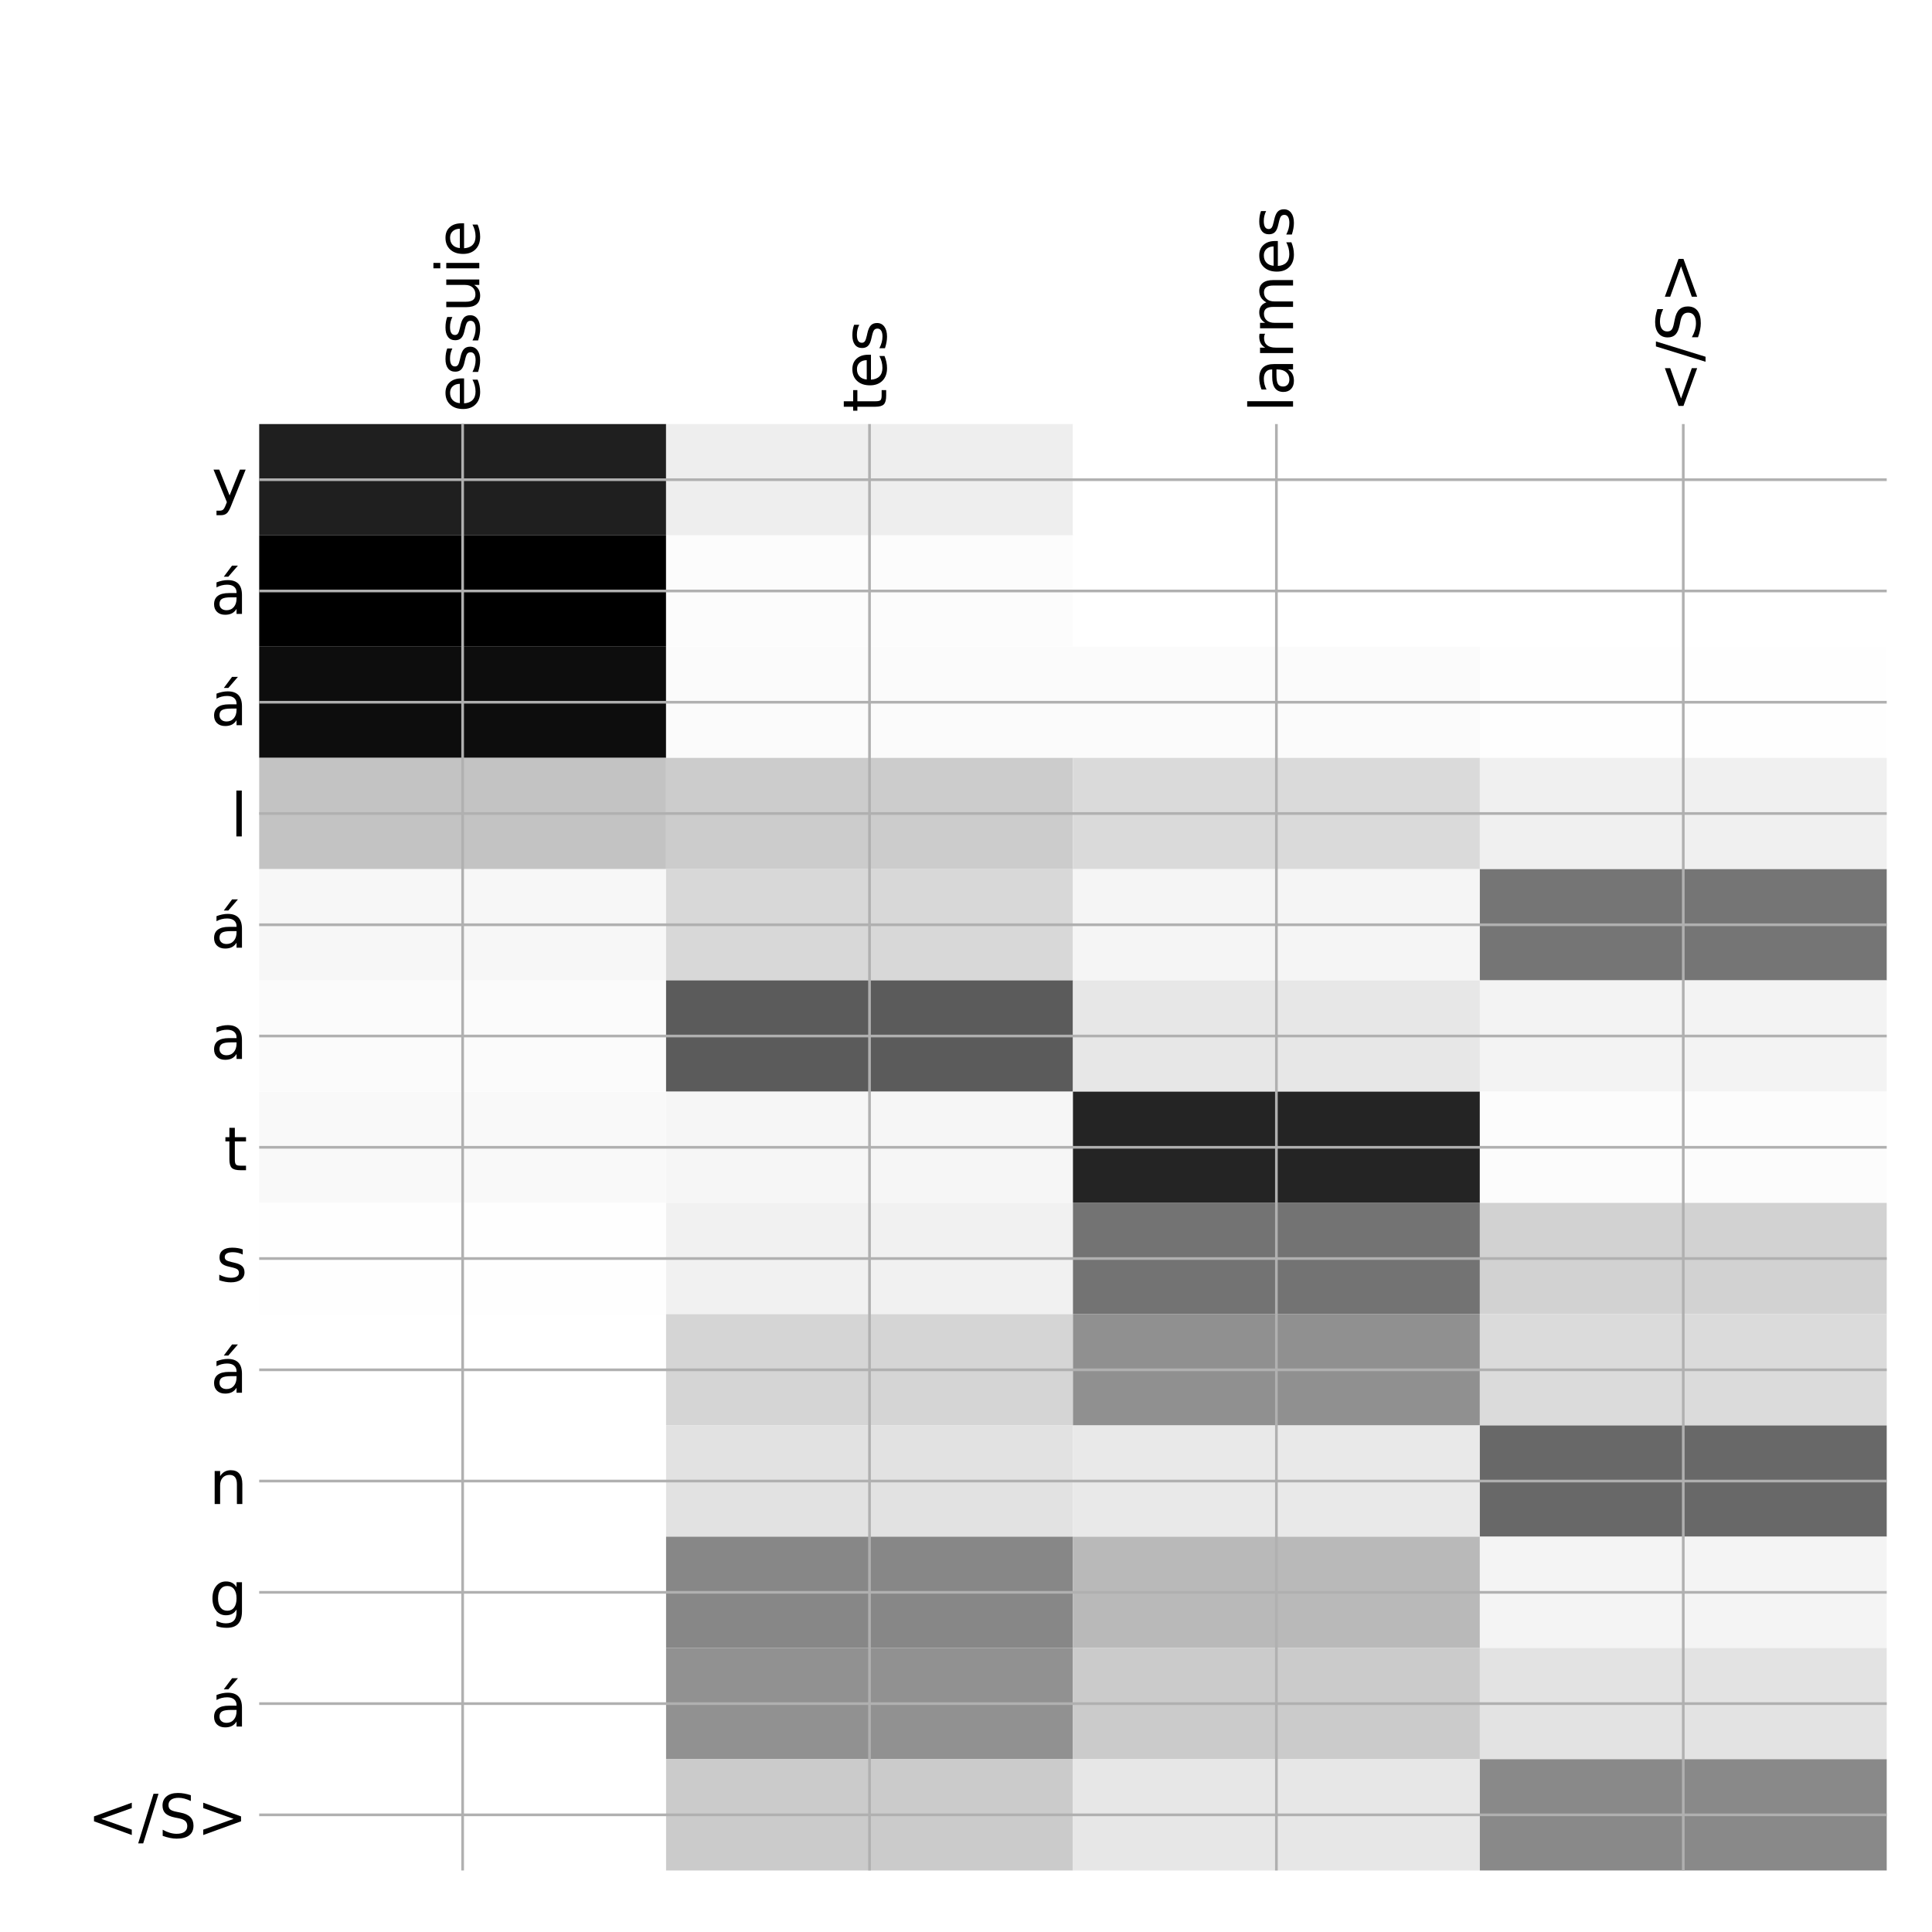 <?xml version="1.0" encoding="utf-8" standalone="no"?>
<!DOCTYPE svg PUBLIC "-//W3C//DTD SVG 1.1//EN"
  "http://www.w3.org/Graphics/SVG/1.1/DTD/svg11.dtd">
<!-- Created with matplotlib (http://matplotlib.org/) -->
<svg height="576pt" version="1.1" viewBox="0 0 576 576" width="576pt" xmlns="http://www.w3.org/2000/svg" xmlns:xlink="http://www.w3.org/1999/xlink">
 <defs>
  <style type="text/css">
*{stroke-linecap:butt;stroke-linejoin:round;}
  </style>
 </defs>
 <g id="figure_1">
  <g id="patch_1">
   <path d="M 0 576 
L 576 576 
L 576 0 
L 0 0 
z
" style="fill:#ffffff;"/>
  </g>
  <g id="axes_1">
   <g id="PolyCollection_1">
    <path clip-path="url(#p26c0ac8aa6)" d="M 77.275 126.433 
L 77.275 159.604 
L 198.581 159.604 
L 198.581 126.433 
L 77.275 126.433 
z
" style="fill:#1f1f1f;"/>
    <path clip-path="url(#p26c0ac8aa6)" d="M 198.581 126.433 
L 198.581 159.604 
L 319.887 159.604 
L 319.887 126.433 
L 198.581 126.433 
z
" style="fill:#eeeeee;"/>
    <path clip-path="url(#p26c0ac8aa6)" d="M 319.887 126.433 
L 319.887 159.604 
L 441.194 159.604 
L 441.194 126.433 
L 319.887 126.433 
z
" style="fill:#ffffff;"/>
    <path clip-path="url(#p26c0ac8aa6)" d="M 441.194 126.433 
L 441.194 159.604 
L 562.5 159.604 
L 562.5 126.433 
L 441.194 126.433 
z
" style="fill:#ffffff;"/>
    <path clip-path="url(#p26c0ac8aa6)" d="M 77.275 159.604 
L 77.275 192.776 
L 198.581 192.776 
L 198.581 159.604 
L 77.275 159.604 
z
"/>
    <path clip-path="url(#p26c0ac8aa6)" d="M 198.581 159.604 
L 198.581 192.776 
L 319.887 192.776 
L 319.887 159.604 
L 198.581 159.604 
z
" style="fill:#fcfcfc;"/>
    <path clip-path="url(#p26c0ac8aa6)" d="M 319.887 159.604 
L 319.887 192.776 
L 441.194 192.776 
L 441.194 159.604 
L 319.887 159.604 
z
" style="fill:#ffffff;"/>
    <path clip-path="url(#p26c0ac8aa6)" d="M 441.194 159.604 
L 441.194 192.776 
L 562.5 192.776 
L 562.5 159.604 
L 441.194 159.604 
z
" style="fill:#ffffff;"/>
    <path clip-path="url(#p26c0ac8aa6)" d="M 77.275 192.776 
L 77.275 225.947 
L 198.581 225.947 
L 198.581 192.776 
L 77.275 192.776 
z
" style="fill:#0d0d0d;"/>
    <path clip-path="url(#p26c0ac8aa6)" d="M 198.581 192.776 
L 198.581 225.947 
L 319.887 225.947 
L 319.887 192.776 
L 198.581 192.776 
z
" style="fill:#fbfbfb;"/>
    <path clip-path="url(#p26c0ac8aa6)" d="M 319.887 192.776 
L 319.887 225.947 
L 441.194 225.947 
L 441.194 192.776 
L 319.887 192.776 
z
" style="fill:#fbfbfb;"/>
    <path clip-path="url(#p26c0ac8aa6)" d="M 441.194 192.776 
L 441.194 225.947 
L 562.5 225.947 
L 562.5 192.776 
L 441.194 192.776 
z
" style="fill:#fefefe;"/>
    <path clip-path="url(#p26c0ac8aa6)" d="M 77.275 225.947 
L 77.275 259.118 
L 198.581 259.118 
L 198.581 225.947 
L 77.275 225.947 
z
" style="fill:#c3c3c3;"/>
    <path clip-path="url(#p26c0ac8aa6)" d="M 198.581 225.947 
L 198.581 259.118 
L 319.887 259.118 
L 319.887 225.947 
L 198.581 225.947 
z
" style="fill:#cccccc;"/>
    <path clip-path="url(#p26c0ac8aa6)" d="M 319.887 225.947 
L 319.887 259.118 
L 441.194 259.118 
L 441.194 225.947 
L 319.887 225.947 
z
" style="fill:#dadada;"/>
    <path clip-path="url(#p26c0ac8aa6)" d="M 441.194 225.947 
L 441.194 259.118 
L 562.5 259.118 
L 562.5 225.947 
L 441.194 225.947 
z
" style="fill:#f0f0f0;"/>
    <path clip-path="url(#p26c0ac8aa6)" d="M 77.275 259.118 
L 77.275 292.289 
L 198.581 292.289 
L 198.581 259.118 
L 77.275 259.118 
z
" style="fill:#f7f7f7;"/>
    <path clip-path="url(#p26c0ac8aa6)" d="M 198.581 259.118 
L 198.581 292.289 
L 319.887 292.289 
L 319.887 259.118 
L 198.581 259.118 
z
" style="fill:#d8d8d8;"/>
    <path clip-path="url(#p26c0ac8aa6)" d="M 319.887 259.118 
L 319.887 292.289 
L 441.194 292.289 
L 441.194 259.118 
L 319.887 259.118 
z
" style="fill:#f5f5f5;"/>
    <path clip-path="url(#p26c0ac8aa6)" d="M 441.194 259.118 
L 441.194 292.289 
L 562.5 292.289 
L 562.5 259.118 
L 441.194 259.118 
z
" style="fill:#757575;"/>
    <path clip-path="url(#p26c0ac8aa6)" d="M 77.275 292.289 
L 77.275 325.46 
L 198.581 325.46 
L 198.581 292.289 
L 77.275 292.289 
z
" style="fill:#fbfbfb;"/>
    <path clip-path="url(#p26c0ac8aa6)" d="M 198.581 292.289 
L 198.581 325.46 
L 319.887 325.46 
L 319.887 292.289 
L 198.581 292.289 
z
" style="fill:#5b5b5b;"/>
    <path clip-path="url(#p26c0ac8aa6)" d="M 319.887 292.289 
L 319.887 325.46 
L 441.194 325.46 
L 441.194 292.289 
L 319.887 292.289 
z
" style="fill:#e7e7e7;"/>
    <path clip-path="url(#p26c0ac8aa6)" d="M 441.194 292.289 
L 441.194 325.46 
L 562.5 325.46 
L 562.5 292.289 
L 441.194 292.289 
z
" style="fill:#f3f3f3;"/>
    <path clip-path="url(#p26c0ac8aa6)" d="M 77.275 325.46 
L 77.275 358.631 
L 198.581 358.631 
L 198.581 325.46 
L 77.275 325.46 
z
" style="fill:#f9f9f9;"/>
    <path clip-path="url(#p26c0ac8aa6)" d="M 198.581 325.46 
L 198.581 358.631 
L 319.887 358.631 
L 319.887 325.46 
L 198.581 325.46 
z
" style="fill:#f6f6f6;"/>
    <path clip-path="url(#p26c0ac8aa6)" d="M 319.887 325.46 
L 319.887 358.631 
L 441.194 358.631 
L 441.194 325.46 
L 319.887 325.46 
z
" style="fill:#242424;"/>
    <path clip-path="url(#p26c0ac8aa6)" d="M 441.194 325.46 
L 441.194 358.631 
L 562.5 358.631 
L 562.5 325.46 
L 441.194 325.46 
z
" style="fill:#fcfcfc;"/>
    <path clip-path="url(#p26c0ac8aa6)" d="M 77.275 358.631 
L 77.275 391.803 
L 198.581 391.803 
L 198.581 358.631 
L 77.275 358.631 
z
" style="fill:#fefefe;"/>
    <path clip-path="url(#p26c0ac8aa6)" d="M 198.581 358.631 
L 198.581 391.803 
L 319.887 391.803 
L 319.887 358.631 
L 198.581 358.631 
z
" style="fill:#f1f1f1;"/>
    <path clip-path="url(#p26c0ac8aa6)" d="M 319.887 358.631 
L 319.887 391.803 
L 441.194 391.803 
L 441.194 358.631 
L 319.887 358.631 
z
" style="fill:#737373;"/>
    <path clip-path="url(#p26c0ac8aa6)" d="M 441.194 358.631 
L 441.194 391.803 
L 562.5 391.803 
L 562.5 358.631 
L 441.194 358.631 
z
" style="fill:#d2d2d2;"/>
    <path clip-path="url(#p26c0ac8aa6)" d="M 77.275 391.803 
L 77.275 424.974 
L 198.581 424.974 
L 198.581 391.803 
L 77.275 391.803 
z
" style="fill:#ffffff;"/>
    <path clip-path="url(#p26c0ac8aa6)" d="M 198.581 391.803 
L 198.581 424.974 
L 319.887 424.974 
L 319.887 391.803 
L 198.581 391.803 
z
" style="fill:#d5d5d5;"/>
    <path clip-path="url(#p26c0ac8aa6)" d="M 319.887 391.803 
L 319.887 424.974 
L 441.194 424.974 
L 441.194 391.803 
L 319.887 391.803 
z
" style="fill:#909090;"/>
    <path clip-path="url(#p26c0ac8aa6)" d="M 441.194 391.803 
L 441.194 424.974 
L 562.5 424.974 
L 562.5 391.803 
L 441.194 391.803 
z
" style="fill:#dbdbdb;"/>
    <path clip-path="url(#p26c0ac8aa6)" d="M 77.275 424.974 
L 77.275 458.145 
L 198.581 458.145 
L 198.581 424.974 
L 77.275 424.974 
z
" style="fill:#ffffff;"/>
    <path clip-path="url(#p26c0ac8aa6)" d="M 198.581 424.974 
L 198.581 458.145 
L 319.887 458.145 
L 319.887 424.974 
L 198.581 424.974 
z
" style="fill:#e2e2e2;"/>
    <path clip-path="url(#p26c0ac8aa6)" d="M 319.887 424.974 
L 319.887 458.145 
L 441.194 458.145 
L 441.194 424.974 
L 319.887 424.974 
z
" style="fill:#e9e9e9;"/>
    <path clip-path="url(#p26c0ac8aa6)" d="M 441.194 424.974 
L 441.194 458.145 
L 562.5 458.145 
L 562.5 424.974 
L 441.194 424.974 
z
" style="fill:#686868;"/>
    <path clip-path="url(#p26c0ac8aa6)" d="M 77.275 458.145 
L 77.275 491.316 
L 198.581 491.316 
L 198.581 458.145 
L 77.275 458.145 
z
" style="fill:#ffffff;"/>
    <path clip-path="url(#p26c0ac8aa6)" d="M 198.581 458.145 
L 198.581 491.316 
L 319.887 491.316 
L 319.887 458.145 
L 198.581 458.145 
z
" style="fill:#878787;"/>
    <path clip-path="url(#p26c0ac8aa6)" d="M 319.887 458.145 
L 319.887 491.316 
L 441.194 491.316 
L 441.194 458.145 
L 319.887 458.145 
z
" style="fill:#b9b9b9;"/>
    <path clip-path="url(#p26c0ac8aa6)" d="M 441.194 458.145 
L 441.194 491.316 
L 562.5 491.316 
L 562.5 458.145 
L 441.194 458.145 
z
" style="fill:#f4f4f4;"/>
    <path clip-path="url(#p26c0ac8aa6)" d="M 77.275 491.316 
L 77.275 524.487 
L 198.581 524.487 
L 198.581 491.316 
L 77.275 491.316 
z
" style="fill:#ffffff;"/>
    <path clip-path="url(#p26c0ac8aa6)" d="M 198.581 491.316 
L 198.581 524.487 
L 319.887 524.487 
L 319.887 491.316 
L 198.581 491.316 
z
" style="fill:#919191;"/>
    <path clip-path="url(#p26c0ac8aa6)" d="M 319.887 491.316 
L 319.887 524.487 
L 441.194 524.487 
L 441.194 491.316 
L 319.887 491.316 
z
" style="fill:#cbcbcb;"/>
    <path clip-path="url(#p26c0ac8aa6)" d="M 441.194 491.316 
L 441.194 524.487 
L 562.5 524.487 
L 562.5 491.316 
L 441.194 491.316 
z
" style="fill:#e3e3e3;"/>
    <path clip-path="url(#p26c0ac8aa6)" d="M 77.275 524.487 
L 77.275 557.658 
L 198.581 557.658 
L 198.581 524.487 
L 77.275 524.487 
z
" style="fill:#ffffff;"/>
    <path clip-path="url(#p26c0ac8aa6)" d="M 198.581 524.487 
L 198.581 557.658 
L 319.887 557.658 
L 319.887 524.487 
L 198.581 524.487 
z
" style="fill:#cbcbcb;"/>
    <path clip-path="url(#p26c0ac8aa6)" d="M 319.887 524.487 
L 319.887 557.658 
L 441.194 557.658 
L 441.194 524.487 
L 319.887 524.487 
z
" style="fill:#e7e7e7;"/>
    <path clip-path="url(#p26c0ac8aa6)" d="M 441.194 524.487 
L 441.194 557.658 
L 562.5 557.658 
L 562.5 524.487 
L 441.194 524.487 
z
" style="fill:#898989;"/>
   </g>
   <g id="matplotlib.axis_1">
    <g id="xtick_1">
     <g id="line2d_1">
      <path clip-path="url(#p26c0ac8aa6)" d="M 137.928 557.658 
L 137.928 126.433 
" style="fill:none;stroke:#b0b0b0;stroke-linecap:square;stroke-width:0.8;"/>
     </g>
     <g id="line2d_2"/>
     <g id="text_1">
      <!-- essuie -->
      <defs>
       <path d="M 56.203 29.594 
L 56.203 25.203 
L 14.891 25.203 
Q 15.484 15.922 20.484 11.062 
Q 25.484 6.203 34.422 6.203 
Q 39.594 6.203 44.453 7.469 
Q 49.312 8.734 54.109 11.281 
L 54.109 2.781 
Q 49.266 0.734 44.188 -0.344 
Q 39.109 -1.422 33.891 -1.422 
Q 20.797 -1.422 13.156 6.188 
Q 5.516 13.812 5.516 26.812 
Q 5.516 40.234 12.766 48.109 
Q 20.016 56 32.328 56 
Q 43.359 56 49.781 48.891 
Q 56.203 41.797 56.203 29.594 
z
M 47.219 32.234 
Q 47.125 39.594 43.094 43.984 
Q 39.062 48.391 32.422 48.391 
Q 24.906 48.391 20.391 44.141 
Q 15.875 39.891 15.188 32.172 
z
" id="DejaVuSans-65"/>
       <path d="M 44.281 53.078 
L 44.281 44.578 
Q 40.484 46.531 36.375 47.5 
Q 32.281 48.484 27.875 48.484 
Q 21.188 48.484 17.844 46.438 
Q 14.5 44.391 14.5 40.281 
Q 14.5 37.156 16.891 35.375 
Q 19.281 33.594 26.516 31.984 
L 29.594 31.297 
Q 39.156 29.25 43.188 25.516 
Q 47.219 21.781 47.219 15.094 
Q 47.219 7.469 41.188 3.016 
Q 35.156 -1.422 24.609 -1.422 
Q 20.219 -1.422 15.453 -0.562 
Q 10.688 0.297 5.422 2 
L 5.422 11.281 
Q 10.406 8.688 15.234 7.391 
Q 20.062 6.109 24.812 6.109 
Q 31.156 6.109 34.562 8.281 
Q 37.984 10.453 37.984 14.406 
Q 37.984 18.062 35.516 20.016 
Q 33.062 21.969 24.703 23.781 
L 21.578 24.516 
Q 13.234 26.266 9.516 29.906 
Q 5.812 33.547 5.812 39.891 
Q 5.812 47.609 11.281 51.797 
Q 16.75 56 26.812 56 
Q 31.781 56 36.172 55.266 
Q 40.578 54.547 44.281 53.078 
z
" id="DejaVuSans-73"/>
       <path d="M 8.5 21.578 
L 8.5 54.688 
L 17.484 54.688 
L 17.484 21.922 
Q 17.484 14.156 20.5 10.266 
Q 23.531 6.391 29.594 6.391 
Q 36.859 6.391 41.078 11.031 
Q 45.312 15.672 45.312 23.688 
L 45.312 54.688 
L 54.297 54.688 
L 54.297 0 
L 45.312 0 
L 45.312 8.406 
Q 42.047 3.422 37.719 1 
Q 33.406 -1.422 27.688 -1.422 
Q 18.266 -1.422 13.375 4.438 
Q 8.5 10.297 8.5 21.578 
z
M 31.109 56 
z
" id="DejaVuSans-75"/>
       <path d="M 9.422 54.688 
L 18.406 54.688 
L 18.406 0 
L 9.422 0 
z
M 9.422 75.984 
L 18.406 75.984 
L 18.406 64.594 
L 9.422 64.594 
z
" id="DejaVuSans-69"/>
      </defs>
      <g transform="translate(142.895 122.933)rotate(-90)scale(0.18 -0.18)">
       <use xlink:href="#DejaVuSans-65"/>
       <use x="61.523" xlink:href="#DejaVuSans-73"/>
       <use x="113.623" xlink:href="#DejaVuSans-73"/>
       <use x="165.723" xlink:href="#DejaVuSans-75"/>
       <use x="229.102" xlink:href="#DejaVuSans-69"/>
       <use x="256.885" xlink:href="#DejaVuSans-65"/>
      </g>
     </g>
    </g>
    <g id="xtick_2">
     <g id="line2d_3">
      <path clip-path="url(#p26c0ac8aa6)" d="M 259.234 557.658 
L 259.234 126.433 
" style="fill:none;stroke:#b0b0b0;stroke-linecap:square;stroke-width:0.8;"/>
     </g>
     <g id="line2d_4"/>
     <g id="text_2">
      <!-- tes -->
      <defs>
       <path d="M 18.312 70.219 
L 18.312 54.688 
L 36.812 54.688 
L 36.812 47.703 
L 18.312 47.703 
L 18.312 18.016 
Q 18.312 11.328 20.141 9.422 
Q 21.969 7.516 27.594 7.516 
L 36.812 7.516 
L 36.812 0 
L 27.594 0 
Q 17.188 0 13.234 3.875 
Q 9.281 7.766 9.281 18.016 
L 9.281 47.703 
L 2.688 47.703 
L 2.688 54.688 
L 9.281 54.688 
L 9.281 70.219 
z
" id="DejaVuSans-74"/>
      </defs>
      <g transform="translate(264.201 122.933)rotate(-90)scale(0.18 -0.18)">
       <use xlink:href="#DejaVuSans-74"/>
       <use x="39.209" xlink:href="#DejaVuSans-65"/>
       <use x="100.732" xlink:href="#DejaVuSans-73"/>
      </g>
     </g>
    </g>
    <g id="xtick_3">
     <g id="line2d_5">
      <path clip-path="url(#p26c0ac8aa6)" d="M 380.541 557.658 
L 380.541 126.433 
" style="fill:none;stroke:#b0b0b0;stroke-linecap:square;stroke-width:0.8;"/>
     </g>
     <g id="line2d_6"/>
     <g id="text_3">
      <!-- larmes -->
      <defs>
       <path d="M 9.422 75.984 
L 18.406 75.984 
L 18.406 0 
L 9.422 0 
z
" id="DejaVuSans-6c"/>
       <path d="M 34.281 27.484 
Q 23.391 27.484 19.188 25 
Q 14.984 22.516 14.984 16.5 
Q 14.984 11.719 18.141 8.906 
Q 21.297 6.109 26.703 6.109 
Q 34.188 6.109 38.703 11.406 
Q 43.219 16.703 43.219 25.484 
L 43.219 27.484 
z
M 52.203 31.203 
L 52.203 0 
L 43.219 0 
L 43.219 8.297 
Q 40.141 3.328 35.547 0.953 
Q 30.953 -1.422 24.312 -1.422 
Q 15.922 -1.422 10.953 3.297 
Q 6 8.016 6 15.922 
Q 6 25.141 12.172 29.828 
Q 18.359 34.516 30.609 34.516 
L 43.219 34.516 
L 43.219 35.406 
Q 43.219 41.609 39.141 45 
Q 35.062 48.391 27.688 48.391 
Q 23 48.391 18.547 47.266 
Q 14.109 46.141 10.016 43.891 
L 10.016 52.203 
Q 14.938 54.109 19.578 55.047 
Q 24.219 56 28.609 56 
Q 40.484 56 46.344 49.844 
Q 52.203 43.703 52.203 31.203 
z
" id="DejaVuSans-61"/>
       <path d="M 41.109 46.297 
Q 39.594 47.172 37.812 47.578 
Q 36.031 48 33.891 48 
Q 26.266 48 22.188 43.047 
Q 18.109 38.094 18.109 28.812 
L 18.109 0 
L 9.078 0 
L 9.078 54.688 
L 18.109 54.688 
L 18.109 46.188 
Q 20.953 51.172 25.484 53.578 
Q 30.031 56 36.531 56 
Q 37.453 56 38.578 55.875 
Q 39.703 55.766 41.062 55.516 
z
" id="DejaVuSans-72"/>
       <path d="M 52 44.188 
Q 55.375 50.25 60.062 53.125 
Q 64.75 56 71.094 56 
Q 79.641 56 84.281 50.016 
Q 88.922 44.047 88.922 33.016 
L 88.922 0 
L 79.891 0 
L 79.891 32.719 
Q 79.891 40.578 77.094 44.375 
Q 74.312 48.188 68.609 48.188 
Q 61.625 48.188 57.562 43.547 
Q 53.516 38.922 53.516 30.906 
L 53.516 0 
L 44.484 0 
L 44.484 32.719 
Q 44.484 40.625 41.703 44.406 
Q 38.922 48.188 33.109 48.188 
Q 26.219 48.188 22.156 43.531 
Q 18.109 38.875 18.109 30.906 
L 18.109 0 
L 9.078 0 
L 9.078 54.688 
L 18.109 54.688 
L 18.109 46.188 
Q 21.188 51.219 25.484 53.609 
Q 29.781 56 35.688 56 
Q 41.656 56 45.828 52.969 
Q 50 49.953 52 44.188 
z
" id="DejaVuSans-6d"/>
      </defs>
      <g transform="translate(385.507 122.933)rotate(-90)scale(0.18 -0.18)">
       <use xlink:href="#DejaVuSans-6c"/>
       <use x="27.783" xlink:href="#DejaVuSans-61"/>
       <use x="89.062" xlink:href="#DejaVuSans-72"/>
       <use x="130.16" xlink:href="#DejaVuSans-6d"/>
       <use x="227.572" xlink:href="#DejaVuSans-65"/>
       <use x="289.096" xlink:href="#DejaVuSans-73"/>
      </g>
     </g>
    </g>
    <g id="xtick_4">
     <g id="line2d_7">
      <path clip-path="url(#p26c0ac8aa6)" d="M 501.847 557.658 
L 501.847 126.433 
" style="fill:none;stroke:#b0b0b0;stroke-linecap:square;stroke-width:0.8;"/>
     </g>
     <g id="line2d_8"/>
     <g id="text_4">
      <!-- &lt;/S&gt; -->
      <defs>
       <path d="M 73.188 49.219 
L 22.797 31.297 
L 73.188 13.484 
L 73.188 4.594 
L 10.594 27.297 
L 10.594 35.406 
L 73.188 58.109 
z
" id="DejaVuSans-3c"/>
       <path d="M 25.391 72.906 
L 33.688 72.906 
L 8.297 -9.281 
L 0 -9.281 
z
" id="DejaVuSans-2f"/>
       <path d="M 53.516 70.516 
L 53.516 60.891 
Q 47.906 63.578 42.922 64.891 
Q 37.938 66.219 33.297 66.219 
Q 25.25 66.219 20.875 63.094 
Q 16.5 59.969 16.5 54.203 
Q 16.5 49.359 19.406 46.891 
Q 22.312 44.438 30.422 42.922 
L 36.375 41.703 
Q 47.406 39.594 52.656 34.297 
Q 57.906 29 57.906 20.125 
Q 57.906 9.516 50.797 4.047 
Q 43.703 -1.422 29.984 -1.422 
Q 24.812 -1.422 18.969 -0.25 
Q 13.141 0.922 6.891 3.219 
L 6.891 13.375 
Q 12.891 10.016 18.656 8.297 
Q 24.422 6.594 29.984 6.594 
Q 38.422 6.594 43.016 9.906 
Q 47.609 13.234 47.609 19.391 
Q 47.609 24.75 44.312 27.781 
Q 41.016 30.812 33.5 32.328 
L 27.484 33.5 
Q 16.453 35.688 11.516 40.375 
Q 6.594 45.062 6.594 53.422 
Q 6.594 63.094 13.406 68.656 
Q 20.219 74.219 32.172 74.219 
Q 37.312 74.219 42.625 73.281 
Q 47.953 72.359 53.516 70.516 
z
" id="DejaVuSans-53"/>
       <path d="M 10.594 49.219 
L 10.594 58.109 
L 73.188 35.406 
L 73.188 27.297 
L 10.594 4.594 
L 10.594 13.484 
L 60.891 31.297 
z
" id="DejaVuSans-3e"/>
      </defs>
      <g transform="translate(506.814 122.933)rotate(-90)scale(0.18 -0.18)">
       <use xlink:href="#DejaVuSans-3c"/>
       <use x="83.789" xlink:href="#DejaVuSans-2f"/>
       <use x="117.48" xlink:href="#DejaVuSans-53"/>
       <use x="180.957" xlink:href="#DejaVuSans-3e"/>
      </g>
     </g>
    </g>
   </g>
   <g id="matplotlib.axis_2">
    <g id="ytick_1">
     <g id="line2d_9">
      <path clip-path="url(#p26c0ac8aa6)" d="M 77.275 143.019 
L 562.5 143.019 
" style="fill:none;stroke:#b0b0b0;stroke-linecap:square;stroke-width:0.8;"/>
     </g>
     <g id="line2d_10"/>
     <g id="text_5">
      <!-- y -->
      <defs>
       <path d="M 32.172 -5.078 
Q 28.375 -14.844 24.75 -17.812 
Q 21.141 -20.797 15.094 -20.797 
L 7.906 -20.797 
L 7.906 -13.281 
L 13.188 -13.281 
Q 16.891 -13.281 18.938 -11.516 
Q 21 -9.766 23.484 -3.219 
L 25.094 0.875 
L 2.984 54.688 
L 12.5 54.688 
L 29.594 11.922 
L 46.688 54.688 
L 56.203 54.688 
z
" id="DejaVuSans-79"/>
      </defs>
      <g transform="translate(63.121 149.858)scale(0.18 -0.18)">
       <use xlink:href="#DejaVuSans-79"/>
      </g>
     </g>
    </g>
    <g id="ytick_2">
     <g id="line2d_11">
      <path clip-path="url(#p26c0ac8aa6)" d="M 77.275 176.19 
L 562.5 176.19 
" style="fill:none;stroke:#b0b0b0;stroke-linecap:square;stroke-width:0.8;"/>
     </g>
     <g id="line2d_12"/>
     <g id="text_6">
      <!-- á -->
      <defs>
       <path d="M 34.281 27.484 
Q 23.391 27.484 19.188 25 
Q 14.984 22.516 14.984 16.5 
Q 14.984 11.719 18.141 8.906 
Q 21.297 6.109 26.703 6.109 
Q 34.188 6.109 38.703 11.406 
Q 43.219 16.703 43.219 25.484 
L 43.219 27.484 
z
M 52.203 31.203 
L 52.203 0 
L 43.219 0 
L 43.219 8.297 
Q 40.141 3.328 35.547 0.953 
Q 30.953 -1.422 24.312 -1.422 
Q 15.922 -1.422 10.953 3.297 
Q 6 8.016 6 15.922 
Q 6 25.141 12.172 29.828 
Q 18.359 34.516 30.609 34.516 
L 43.219 34.516 
L 43.219 35.406 
Q 43.219 41.609 39.141 45 
Q 35.062 48.391 27.688 48.391 
Q 23 48.391 18.547 47.266 
Q 14.109 46.141 10.016 43.891 
L 10.016 52.203 
Q 14.938 54.109 19.578 55.047 
Q 24.219 56 28.609 56 
Q 40.484 56 46.344 49.844 
Q 52.203 43.703 52.203 31.203 
z
M 35.781 79.984 
L 45.5 79.984 
L 29.594 61.625 
L 22.109 61.625 
z
" id="DejaVuSans-e1"/>
      </defs>
      <g transform="translate(62.744 183.029)scale(0.18 -0.18)">
       <use xlink:href="#DejaVuSans-e1"/>
      </g>
     </g>
    </g>
    <g id="ytick_3">
     <g id="line2d_13">
      <path clip-path="url(#p26c0ac8aa6)" d="M 77.275 209.361 
L 562.5 209.361 
" style="fill:none;stroke:#b0b0b0;stroke-linecap:square;stroke-width:0.8;"/>
     </g>
     <g id="line2d_14"/>
     <g id="text_7">
      <!-- á -->
      <g transform="translate(62.744 216.2)scale(0.18 -0.18)">
       <use xlink:href="#DejaVuSans-e1"/>
      </g>
     </g>
    </g>
    <g id="ytick_4">
     <g id="line2d_15">
      <path clip-path="url(#p26c0ac8aa6)" d="M 77.275 242.532 
L 562.5 242.532 
" style="fill:none;stroke:#b0b0b0;stroke-linecap:square;stroke-width:0.8;"/>
     </g>
     <g id="line2d_16"/>
     <g id="text_8">
      <!-- l -->
      <g transform="translate(68.774 249.371)scale(0.18 -0.18)">
       <use xlink:href="#DejaVuSans-6c"/>
      </g>
     </g>
    </g>
    <g id="ytick_5">
     <g id="line2d_17">
      <path clip-path="url(#p26c0ac8aa6)" d="M 77.275 275.704 
L 562.5 275.704 
" style="fill:none;stroke:#b0b0b0;stroke-linecap:square;stroke-width:0.8;"/>
     </g>
     <g id="line2d_18"/>
     <g id="text_9">
      <!-- á -->
      <g transform="translate(62.744 282.542)scale(0.18 -0.18)">
       <use xlink:href="#DejaVuSans-e1"/>
      </g>
     </g>
    </g>
    <g id="ytick_6">
     <g id="line2d_19">
      <path clip-path="url(#p26c0ac8aa6)" d="M 77.275 308.875 
L 562.5 308.875 
" style="fill:none;stroke:#b0b0b0;stroke-linecap:square;stroke-width:0.8;"/>
     </g>
     <g id="line2d_20"/>
     <g id="text_10">
      <!-- a -->
      <g transform="translate(62.744 315.713)scale(0.18 -0.18)">
       <use xlink:href="#DejaVuSans-61"/>
      </g>
     </g>
    </g>
    <g id="ytick_7">
     <g id="line2d_21">
      <path clip-path="url(#p26c0ac8aa6)" d="M 77.275 342.046 
L 562.5 342.046 
" style="fill:none;stroke:#b0b0b0;stroke-linecap:square;stroke-width:0.8;"/>
     </g>
     <g id="line2d_22"/>
     <g id="text_11">
      <!-- t -->
      <g transform="translate(66.718 348.884)scale(0.18 -0.18)">
       <use xlink:href="#DejaVuSans-74"/>
      </g>
     </g>
    </g>
    <g id="ytick_8">
     <g id="line2d_23">
      <path clip-path="url(#p26c0ac8aa6)" d="M 77.275 375.217 
L 562.5 375.217 
" style="fill:none;stroke:#b0b0b0;stroke-linecap:square;stroke-width:0.8;"/>
     </g>
     <g id="line2d_24"/>
     <g id="text_12">
      <!-- s -->
      <g transform="translate(64.398 382.056)scale(0.18 -0.18)">
       <use xlink:href="#DejaVuSans-73"/>
      </g>
     </g>
    </g>
    <g id="ytick_9">
     <g id="line2d_25">
      <path clip-path="url(#p26c0ac8aa6)" d="M 77.275 408.388 
L 562.5 408.388 
" style="fill:none;stroke:#b0b0b0;stroke-linecap:square;stroke-width:0.8;"/>
     </g>
     <g id="line2d_26"/>
     <g id="text_13">
      <!-- á -->
      <g transform="translate(62.744 415.227)scale(0.18 -0.18)">
       <use xlink:href="#DejaVuSans-e1"/>
      </g>
     </g>
    </g>
    <g id="ytick_10">
     <g id="line2d_27">
      <path clip-path="url(#p26c0ac8aa6)" d="M 77.275 441.559 
L 562.5 441.559 
" style="fill:none;stroke:#b0b0b0;stroke-linecap:square;stroke-width:0.8;"/>
     </g>
     <g id="line2d_28"/>
     <g id="text_14">
      <!-- n -->
      <defs>
       <path d="M 54.891 33.016 
L 54.891 0 
L 45.906 0 
L 45.906 32.719 
Q 45.906 40.484 42.875 44.328 
Q 39.844 48.188 33.797 48.188 
Q 26.516 48.188 22.312 43.547 
Q 18.109 38.922 18.109 30.906 
L 18.109 0 
L 9.078 0 
L 9.078 54.688 
L 18.109 54.688 
L 18.109 46.188 
Q 21.344 51.125 25.703 53.562 
Q 30.078 56 35.797 56 
Q 45.219 56 50.047 50.172 
Q 54.891 44.344 54.891 33.016 
z
" id="DejaVuSans-6e"/>
      </defs>
      <g transform="translate(62.367 448.398)scale(0.18 -0.18)">
       <use xlink:href="#DejaVuSans-6e"/>
      </g>
     </g>
    </g>
    <g id="ytick_11">
     <g id="line2d_29">
      <path clip-path="url(#p26c0ac8aa6)" d="M 77.275 474.731 
L 562.5 474.731 
" style="fill:none;stroke:#b0b0b0;stroke-linecap:square;stroke-width:0.8;"/>
     </g>
     <g id="line2d_30"/>
     <g id="text_15">
      <!-- g -->
      <defs>
       <path d="M 45.406 27.984 
Q 45.406 37.75 41.375 43.109 
Q 37.359 48.484 30.078 48.484 
Q 22.859 48.484 18.828 43.109 
Q 14.797 37.75 14.797 27.984 
Q 14.797 18.266 18.828 12.891 
Q 22.859 7.516 30.078 7.516 
Q 37.359 7.516 41.375 12.891 
Q 45.406 18.266 45.406 27.984 
z
M 54.391 6.781 
Q 54.391 -7.172 48.188 -13.984 
Q 42 -20.797 29.203 -20.797 
Q 24.469 -20.797 20.266 -20.094 
Q 16.062 -19.391 12.109 -17.922 
L 12.109 -9.188 
Q 16.062 -11.328 19.922 -12.344 
Q 23.781 -13.375 27.781 -13.375 
Q 36.625 -13.375 41.016 -8.766 
Q 45.406 -4.156 45.406 5.172 
L 45.406 9.625 
Q 42.625 4.781 38.281 2.391 
Q 33.938 0 27.875 0 
Q 17.828 0 11.672 7.656 
Q 5.516 15.328 5.516 27.984 
Q 5.516 40.672 11.672 48.328 
Q 17.828 56 27.875 56 
Q 33.938 56 38.281 53.609 
Q 42.625 51.219 45.406 46.391 
L 45.406 54.688 
L 54.391 54.688 
z
" id="DejaVuSans-67"/>
      </defs>
      <g transform="translate(62.348 481.569)scale(0.18 -0.18)">
       <use xlink:href="#DejaVuSans-67"/>
      </g>
     </g>
    </g>
    <g id="ytick_12">
     <g id="line2d_31">
      <path clip-path="url(#p26c0ac8aa6)" d="M 77.275 507.902 
L 562.5 507.902 
" style="fill:none;stroke:#b0b0b0;stroke-linecap:square;stroke-width:0.8;"/>
     </g>
     <g id="line2d_32"/>
     <g id="text_16">
      <!-- á -->
      <g transform="translate(62.744 514.74)scale(0.18 -0.18)">
       <use xlink:href="#DejaVuSans-e1"/>
      </g>
     </g>
    </g>
    <g id="ytick_13">
     <g id="line2d_33">
      <path clip-path="url(#p26c0ac8aa6)" d="M 77.275 541.073 
L 562.5 541.073 
" style="fill:none;stroke:#b0b0b0;stroke-linecap:square;stroke-width:0.8;"/>
     </g>
     <g id="line2d_34"/>
     <g id="text_17">
      <!-- &lt;/S&gt; -->
      <g transform="translate(26.117 547.911)scale(0.18 -0.18)">
       <use xlink:href="#DejaVuSans-3c"/>
       <use x="83.789" xlink:href="#DejaVuSans-2f"/>
       <use x="117.48" xlink:href="#DejaVuSans-53"/>
       <use x="180.957" xlink:href="#DejaVuSans-3e"/>
      </g>
     </g>
    </g>
   </g>
  </g>
 </g>
 <defs>
  <clipPath id="p26c0ac8aa6">
   <rect height="431.225" width="485.225" x="77.275" y="126.433"/>
  </clipPath>
 </defs>
</svg>
